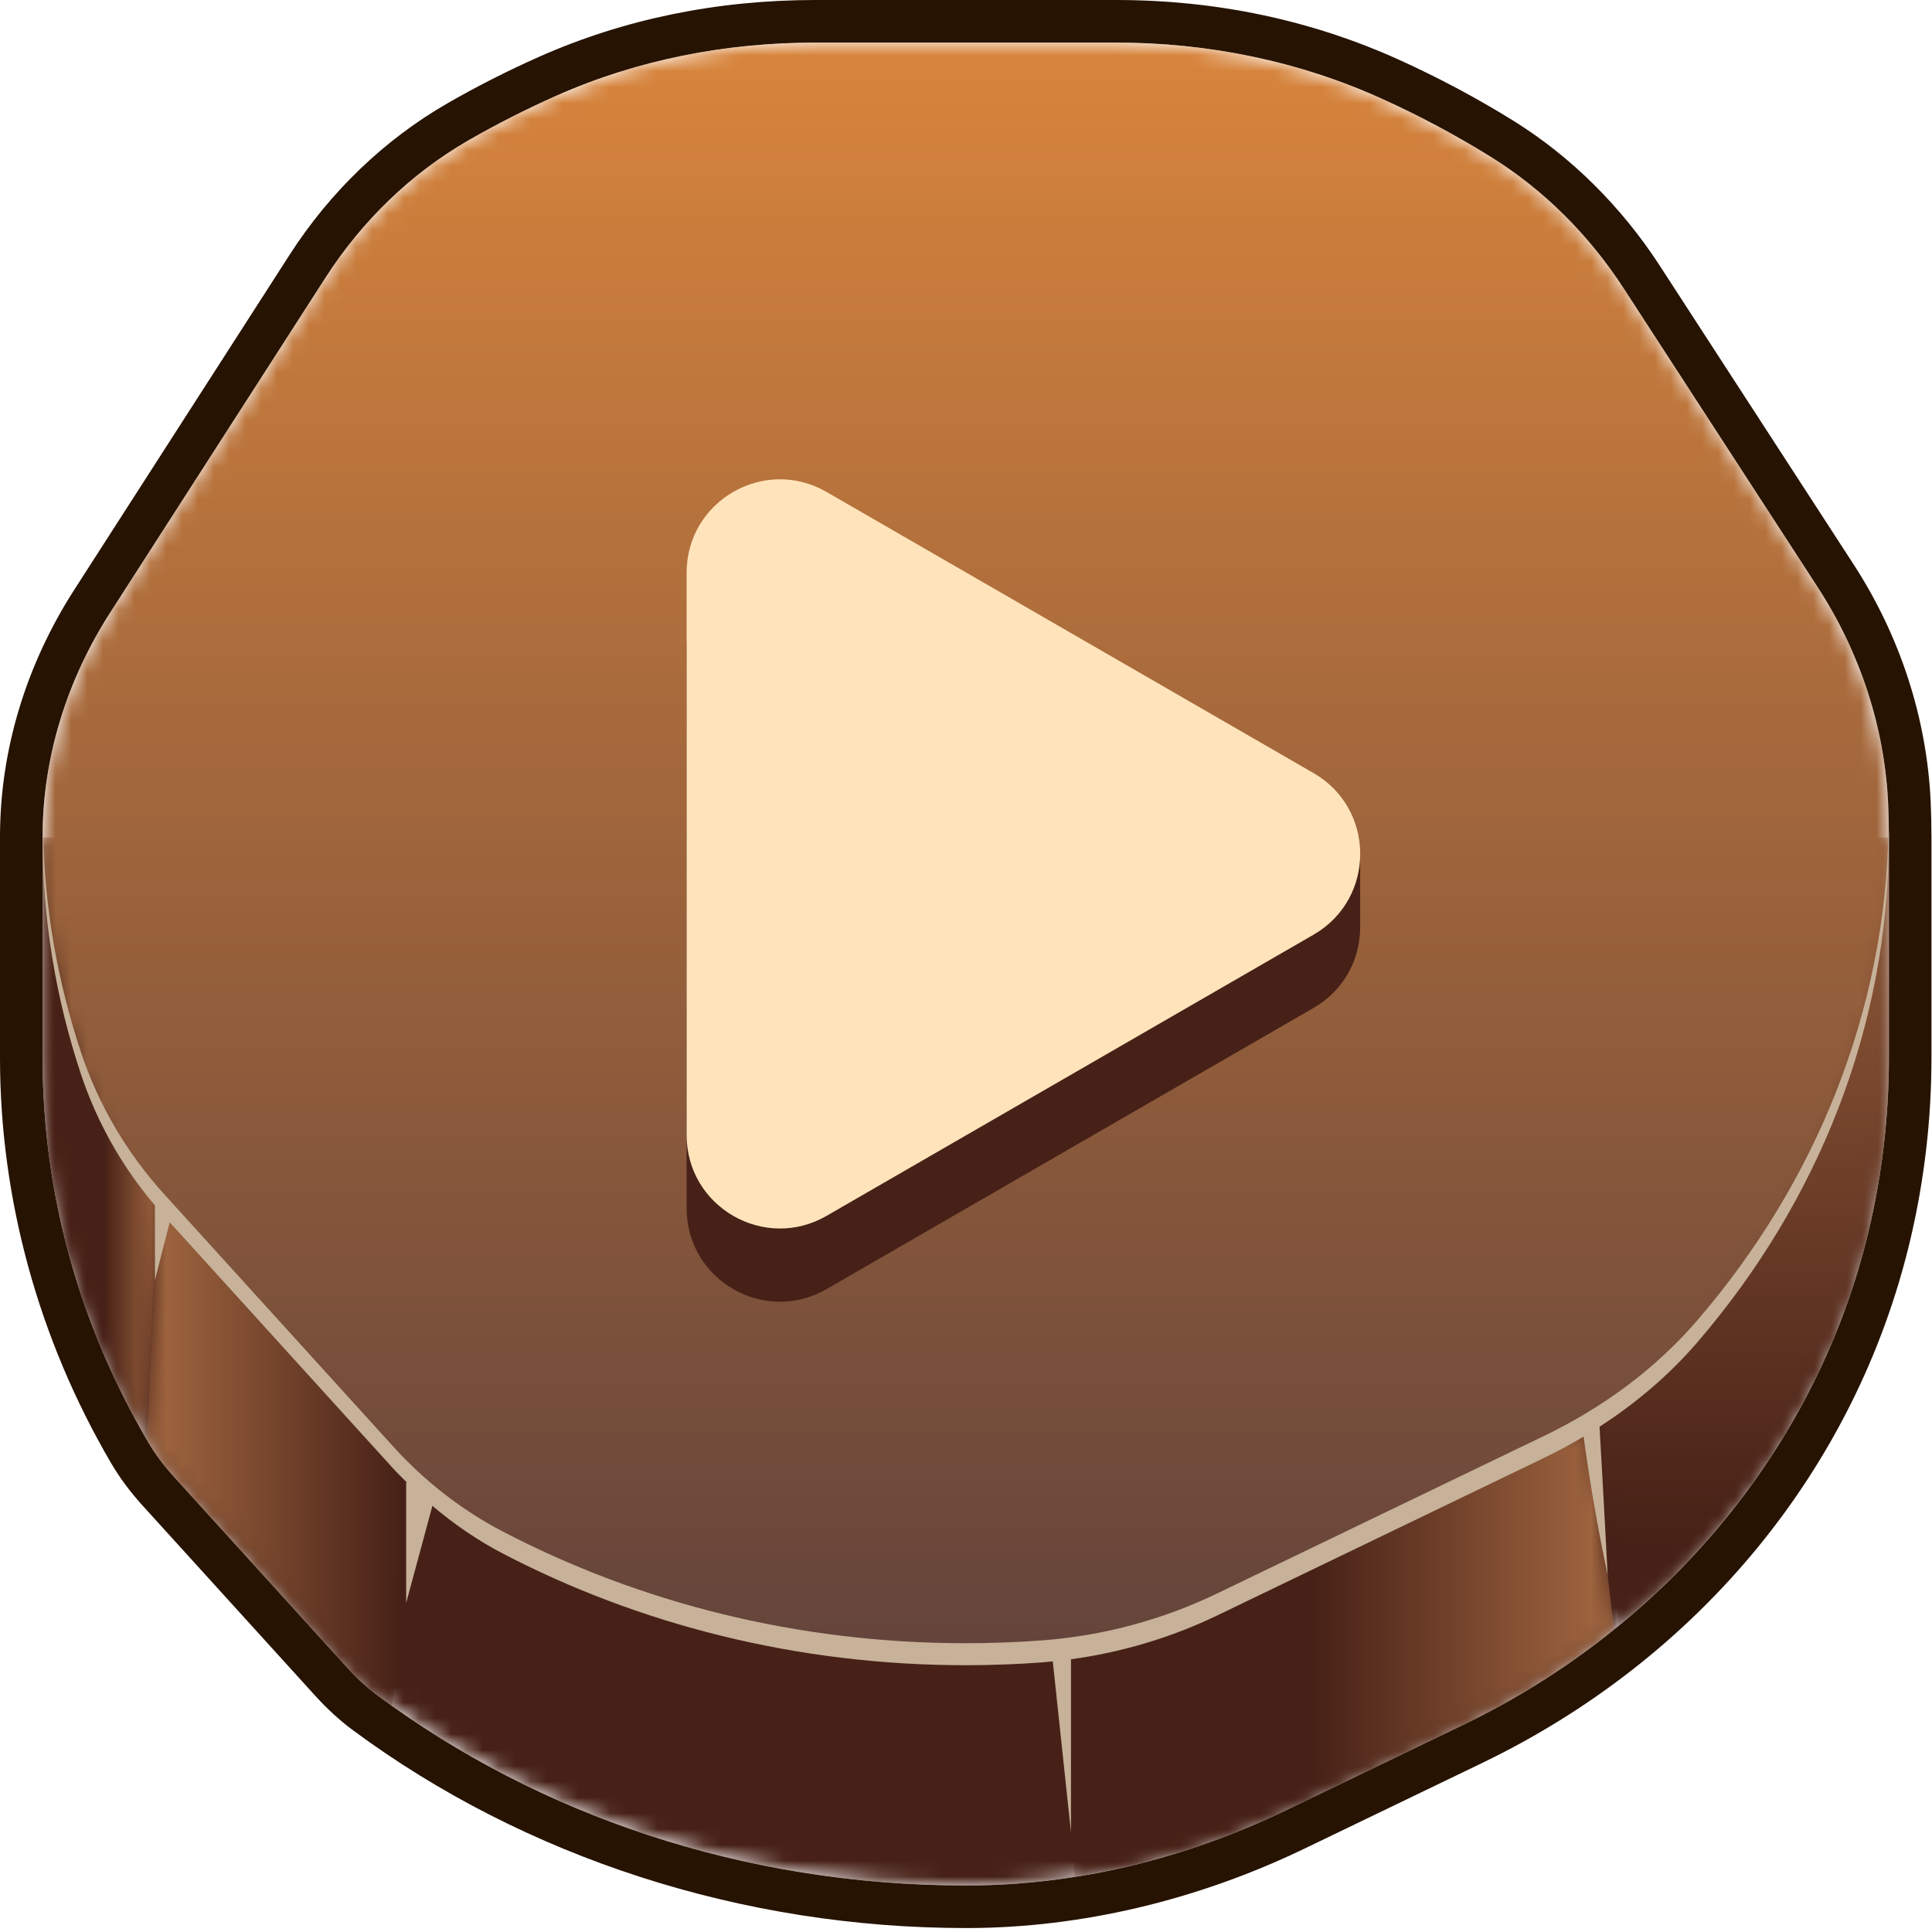 <svg width="122" height="122" viewBox="0 0 122 122" fill="none" xmlns="http://www.w3.org/2000/svg">
<path d="M70.475 -7.62939e-06H51.498C45.267 -7.62939e-06 39.387 1.21 34.021 3.596C32.059 4.468 30.123 5.451 28.266 6.518C24.299 8.797 20.852 12.101 18.298 16.074L4.698 37.228C1.635 41.993 0.011 47.373 0 52.791V52.885V66.797C0 75.706 2.429 84.561 7.026 92.409C7.555 93.312 8.221 94.209 9.006 95.074L19.911 107.088C20.662 107.915 21.455 108.64 22.268 109.243C33.146 117.309 46.895 121.75 60.984 121.75H61.062H61.127C68.254 121.735 75.597 120 82.368 116.738L93.585 111.331C107.369 104.688 117.223 92.656 120.622 78.318C121.514 74.556 121.966 70.68 121.966 66.797V52.885C121.966 52.135 121.951 51.379 121.917 50.642C121.677 45.366 119.995 40.176 117.048 35.637L104.797 16.76C102.379 13.036 99.191 9.879 95.579 7.634C93.282 6.206 90.855 4.911 88.366 3.784C82.829 1.273 76.809 -7.62939e-06 70.475 -7.62939e-06ZM70.475 2.689C76.253 2.689 81.994 3.847 87.257 6.233C89.659 7.32 91.962 8.552 94.158 9.917C97.537 12.019 100.374 14.887 102.54 18.225L114.794 37.1C117.445 41.187 119.011 45.899 119.231 50.766C119.262 51.469 119.278 52.175 119.278 52.885V66.797C119.278 70.537 118.841 74.182 118.007 77.698C114.752 91.428 105.128 102.784 92.417 108.909L81.201 114.316C74.934 117.336 68.084 119.046 61.127 119.062C61.08 119.062 61.031 119.062 60.984 119.062C46.878 119.062 33.952 114.56 23.87 107.083C23.154 106.552 22.502 105.941 21.902 105.28L10.996 93.265C10.376 92.582 9.813 91.847 9.346 91.049C5.1 83.801 2.689 75.553 2.689 66.797V52.892V52.885C2.689 52.856 2.689 52.825 2.689 52.795C2.698 47.785 4.25 42.897 6.959 38.682L20.559 17.528C22.851 13.966 25.932 10.959 29.606 8.848C31.378 7.831 33.216 6.897 35.114 6.052C40.261 3.764 45.865 2.689 51.498 2.689H70.475Z" fill="#261301"/>
<mask id="mask0_20_44567" style="mask-type:luminance" maskUnits="userSpaceOnUse" x="2" y="14" width="118" height="106">
<path d="M81.201 114.316L92.417 108.909C105.128 102.784 114.752 91.428 118.007 77.698C118.841 74.182 119.278 70.537 119.278 66.797V52.885H117.174C110.38 30.777 87.804 14.53 60.984 14.53C34.163 14.53 11.588 30.777 4.793 52.885H2.689V66.797C2.689 75.553 5.1 83.801 9.346 91.049C9.813 91.847 10.376 92.582 10.996 93.265L21.902 105.282C22.501 105.941 23.154 106.552 23.87 107.083C33.952 114.56 46.878 119.062 60.984 119.062C61.031 119.062 61.08 119.062 61.127 119.062C68.084 119.046 74.934 117.336 81.201 114.316Z" fill="white"/>
</mask>
<g mask="url(#mask0_20_44567)">
<path d="M81.201 114.316L92.417 108.909C105.128 102.784 114.752 91.428 118.007 77.698C118.841 74.182 119.278 70.537 119.278 66.797V52.885H117.174C110.38 30.777 87.804 14.53 60.984 14.53C34.163 14.53 11.588 30.777 4.793 52.885H2.689V66.797C2.689 75.553 5.1 83.801 9.346 91.049C9.813 91.847 10.376 92.582 10.996 93.265L21.902 105.282C22.501 105.941 23.154 106.552 23.87 107.083C33.952 114.56 46.878 119.062 60.984 119.062C61.031 119.062 61.08 119.062 61.127 119.062C68.084 119.046 74.934 117.336 81.201 114.316Z" fill="url(#paint0_linear_20_44567)"/>
</g>
<mask id="mask1_20_44567" style="mask-type:luminance" maskUnits="userSpaceOnUse" x="9" y="72" width="20" height="36">
<path d="M9.291 90.951C9.309 90.984 9.327 91.018 9.346 91.049C9.813 91.847 10.376 92.582 10.996 93.265L21.902 105.28C22.501 105.941 23.154 106.552 23.87 107.083C24.157 107.296 24.456 107.498 24.748 107.708L28.113 83.94L10.072 72.829L9.291 90.951Z" fill="white"/>
</mask>
<g mask="url(#mask1_20_44567)">
<path d="M9.291 90.951C9.309 90.984 9.327 91.018 9.346 91.049C9.813 91.847 10.376 92.582 10.996 93.265L21.902 105.28C22.501 105.941 23.154 106.552 23.87 107.083C24.157 107.296 24.456 107.498 24.748 107.708L28.113 83.94L10.072 72.829L9.291 90.951Z" fill="url(#paint1_linear_20_44567)"/>
</g>
<mask id="mask2_20_44567" style="mask-type:luminance" maskUnits="userSpaceOnUse" x="2" y="52" width="9" height="39">
<path d="M10.072 72.829L3.457 52.885H2.689V66.797C2.689 75.513 5.08 83.727 9.291 90.951L10.072 72.829Z" fill="white"/>
</mask>
<g mask="url(#mask2_20_44567)">
<path d="M10.072 72.829L3.457 52.885H2.689V66.797C2.689 75.513 5.08 83.727 9.291 90.951L10.072 72.829Z" fill="url(#paint2_linear_20_44567)"/>
</g>
<mask id="mask3_20_44567" style="mask-type:luminance" maskUnits="userSpaceOnUse" x="100" y="43" width="20" height="60">
<path d="M118.007 77.698C118.841 74.182 119.278 70.537 119.278 66.797V52.885H117.174C116.143 49.531 114.745 46.316 113.028 43.269L100.391 90.001L101.895 99.138L102.224 102.633C109.977 96.27 115.657 87.61 118.007 77.698Z" fill="white"/>
</mask>
<g mask="url(#mask3_20_44567)">
<path d="M118.007 77.698C118.841 74.182 119.278 70.537 119.278 66.797V52.885H117.174C116.143 49.531 114.745 46.316 113.028 43.269L100.391 90.001L101.895 99.138L102.224 102.633C109.977 96.27 115.657 87.61 118.007 77.698Z" fill="url(#paint3_linear_20_44567)"/>
</g>
<mask id="mask4_20_44567" style="mask-type:luminance" maskUnits="userSpaceOnUse" x="66" y="90" width="36" height="29">
<path d="M100.391 90.001L66.737 98.963L67.629 115.703L67.869 118.504C72.48 117.775 76.975 116.353 81.201 114.316L92.417 108.909C95.834 107.263 99.018 105.226 101.926 102.88L100.391 90.001Z" fill="white"/>
</mask>
<g mask="url(#mask4_20_44567)">
<path d="M100.391 90.001L66.737 98.963L67.629 115.703L67.869 118.504C72.48 117.775 76.975 116.353 81.201 114.316L92.417 108.909C95.834 107.263 99.018 105.226 101.926 102.88L100.391 90.001Z" fill="url(#paint4_linear_20_44567)"/>
</g>
<mask id="mask5_20_44567" style="mask-type:luminance" maskUnits="userSpaceOnUse" x="2" y="2" width="118" height="104">
<path d="M119.231 50.766C119.011 45.899 117.445 41.187 114.794 37.1L102.54 18.225C100.374 14.887 97.537 12.019 94.158 9.917C91.962 8.552 89.659 7.32 87.257 6.233C81.994 3.847 76.253 2.689 70.475 2.689H51.498C45.865 2.689 40.261 3.764 35.114 6.052C33.216 6.897 31.378 7.831 29.606 8.848C25.932 10.959 22.851 13.966 20.559 17.528L6.959 38.682C4.25 42.897 2.699 47.785 2.689 52.795C2.689 52.825 2.689 52.856 2.689 52.885C2.689 58.095 3.542 63.123 5.126 67.868C6.228 71.171 8.013 74.205 10.353 76.781L24.84 92.743C26.807 94.91 29.128 96.729 31.722 98.085C40.322 102.573 50.315 105.152 60.984 105.152C62.604 105.152 64.208 105.091 65.794 104.975C69.65 104.69 73.417 103.671 76.899 101.993L97.519 92.053C101.203 90.279 104.546 87.834 107.207 84.733C114.776 75.914 119.278 64.872 119.278 52.885C119.278 52.175 119.262 51.469 119.231 50.766Z" fill="white"/>
</mask>
<g mask="url(#mask5_20_44567)">
<path d="M119.231 50.766C119.011 45.899 117.445 41.187 114.794 37.1L102.54 18.225C100.374 14.887 97.537 12.019 94.158 9.917C91.962 8.552 89.659 7.32 87.257 6.233C81.994 3.847 76.253 2.689 70.475 2.689H51.498C45.865 2.689 40.261 3.764 35.114 6.052C33.216 6.897 31.378 7.831 29.606 8.848C25.932 10.959 22.851 13.966 20.559 17.528L6.959 38.682C4.25 42.897 2.699 47.785 2.689 52.795C2.689 52.825 2.689 52.856 2.689 52.885C2.689 58.095 3.542 63.123 5.126 67.868C6.228 71.171 8.013 74.205 10.353 76.781L24.84 92.743C26.807 94.91 29.128 96.729 31.722 98.085C40.322 102.573 50.315 105.152 60.984 105.152C62.604 105.152 64.208 105.091 65.794 104.975C69.65 104.69 73.417 103.671 76.899 101.993L97.519 92.053C101.203 90.279 104.546 87.834 107.207 84.733C114.776 75.914 119.278 64.872 119.278 52.885C119.278 52.175 119.262 51.469 119.231 50.766Z" fill="url(#paint5_linear_20_44567)"/>
</g>
<path d="M119.262 52.177C119.096 63.9 114.633 74.695 107.207 83.344C104.546 86.445 101.2 88.892 97.519 90.666L76.899 100.603C73.417 102.284 69.65 103.301 65.794 103.586C64.208 103.704 62.604 103.765 60.984 103.765C50.315 103.765 40.322 101.186 31.722 96.696C29.129 95.343 26.807 93.521 24.84 91.354L10.353 75.394C8.013 72.815 6.228 69.782 5.126 66.481C3.63 61.998 2.795 57.259 2.706 52.359C2.703 52.504 2.689 52.65 2.689 52.795C2.689 52.825 2.689 52.856 2.689 52.885C2.689 58.095 3.542 63.123 5.126 67.868C6.136 70.893 7.725 73.689 9.783 76.12V80.837L10.716 77.182L24.84 92.743C25.117 93.048 25.417 93.33 25.708 93.622L25.648 93.593V101.22L27.305 95.087C28.668 96.237 30.137 97.256 31.722 98.085C40.322 102.573 50.315 105.152 60.984 105.152C62.604 105.152 64.208 105.091 65.794 104.975C66.025 104.957 66.251 104.93 66.48 104.908L67.629 115.703V104.775C70.842 104.341 73.97 103.404 76.899 101.993L97.519 92.053C98.37 91.643 99.202 91.193 100.013 90.711L99.999 90.725C100.179 92.04 100.385 93.389 100.622 94.771C100.898 96.391 101.2 97.955 101.518 99.463C101.427 97.664 101.33 95.858 101.229 94.05C101.156 92.728 101.082 91.408 101.005 90.091C103.309 88.603 105.415 86.819 107.207 84.733C114.776 75.914 119.278 64.872 119.278 52.885C119.278 52.648 119.266 52.415 119.262 52.177Z" fill="#C7B299"/>
<path d="M85.892 53.92H83.652C83.432 53.75 83.199 53.591 82.948 53.445L52.193 35.688C48.266 33.421 43.358 36.255 43.358 40.79V76.302C43.358 80.837 48.266 83.671 52.193 81.404L82.948 63.647C84.922 62.509 85.901 60.51 85.892 58.516V53.92Z" fill="#472117"/>
<path d="M82.948 48.819L52.193 31.064C48.266 28.796 43.358 31.631 43.358 36.163V71.677C43.358 76.212 48.266 79.046 52.193 76.779L82.948 59.022C86.876 56.755 86.876 51.086 82.948 48.819Z" fill="#FFE4BB"/>
<defs>
<linearGradient id="paint0_linear_20_44567" x1="60.984" y1="119.062" x2="60.984" y2="14.531" gradientUnits="userSpaceOnUse">
<stop stop-color="#472117"/>
<stop offset="0.348" stop-color="#472117"/>
<stop offset="0.79" stop-color="#A36841"/>
<stop offset="1" stop-color="#A36841"/>
</linearGradient>
<linearGradient id="paint1_linear_20_44567" x1="9.291" y1="90.267" x2="28.113" y2="90.267" gradientUnits="userSpaceOnUse">
<stop stop-color="#A36841"/>
<stop offset="0.854" stop-color="#472117"/>
<stop offset="1" stop-color="#472117"/>
</linearGradient>
<linearGradient id="paint2_linear_20_44567" x1="2.689" y1="71.919" x2="10.072" y2="71.919" gradientUnits="userSpaceOnUse">
<stop stop-color="#472117"/>
<stop offset="0.523" stop-color="#472117"/>
<stop offset="1" stop-color="#A36841"/>
</linearGradient>
<linearGradient id="paint3_linear_20_44567" x1="109.833" y1="102.633" x2="109.833" y2="43.268" gradientUnits="userSpaceOnUse">
<stop stop-color="#472117"/>
<stop offset="0.087" stop-color="#472117"/>
<stop offset="1" stop-color="#A36841"/>
</linearGradient>
<linearGradient id="paint4_linear_20_44567" x1="66.737" y1="104.253" x2="101.925" y2="104.253" gradientUnits="userSpaceOnUse">
<stop stop-color="#472117"/>
<stop offset="0.459" stop-color="#472117"/>
<stop offset="1" stop-color="#A36841"/>
</linearGradient>
<linearGradient id="paint5_linear_20_44567" x1="60.984" y1="105.152" x2="60.984" y2="2.69" gradientUnits="userSpaceOnUse">
<stop stop-color="#63433B"/>
<stop offset="1" stop-color="#D8853C"/>
</linearGradient>
</defs>
</svg>
